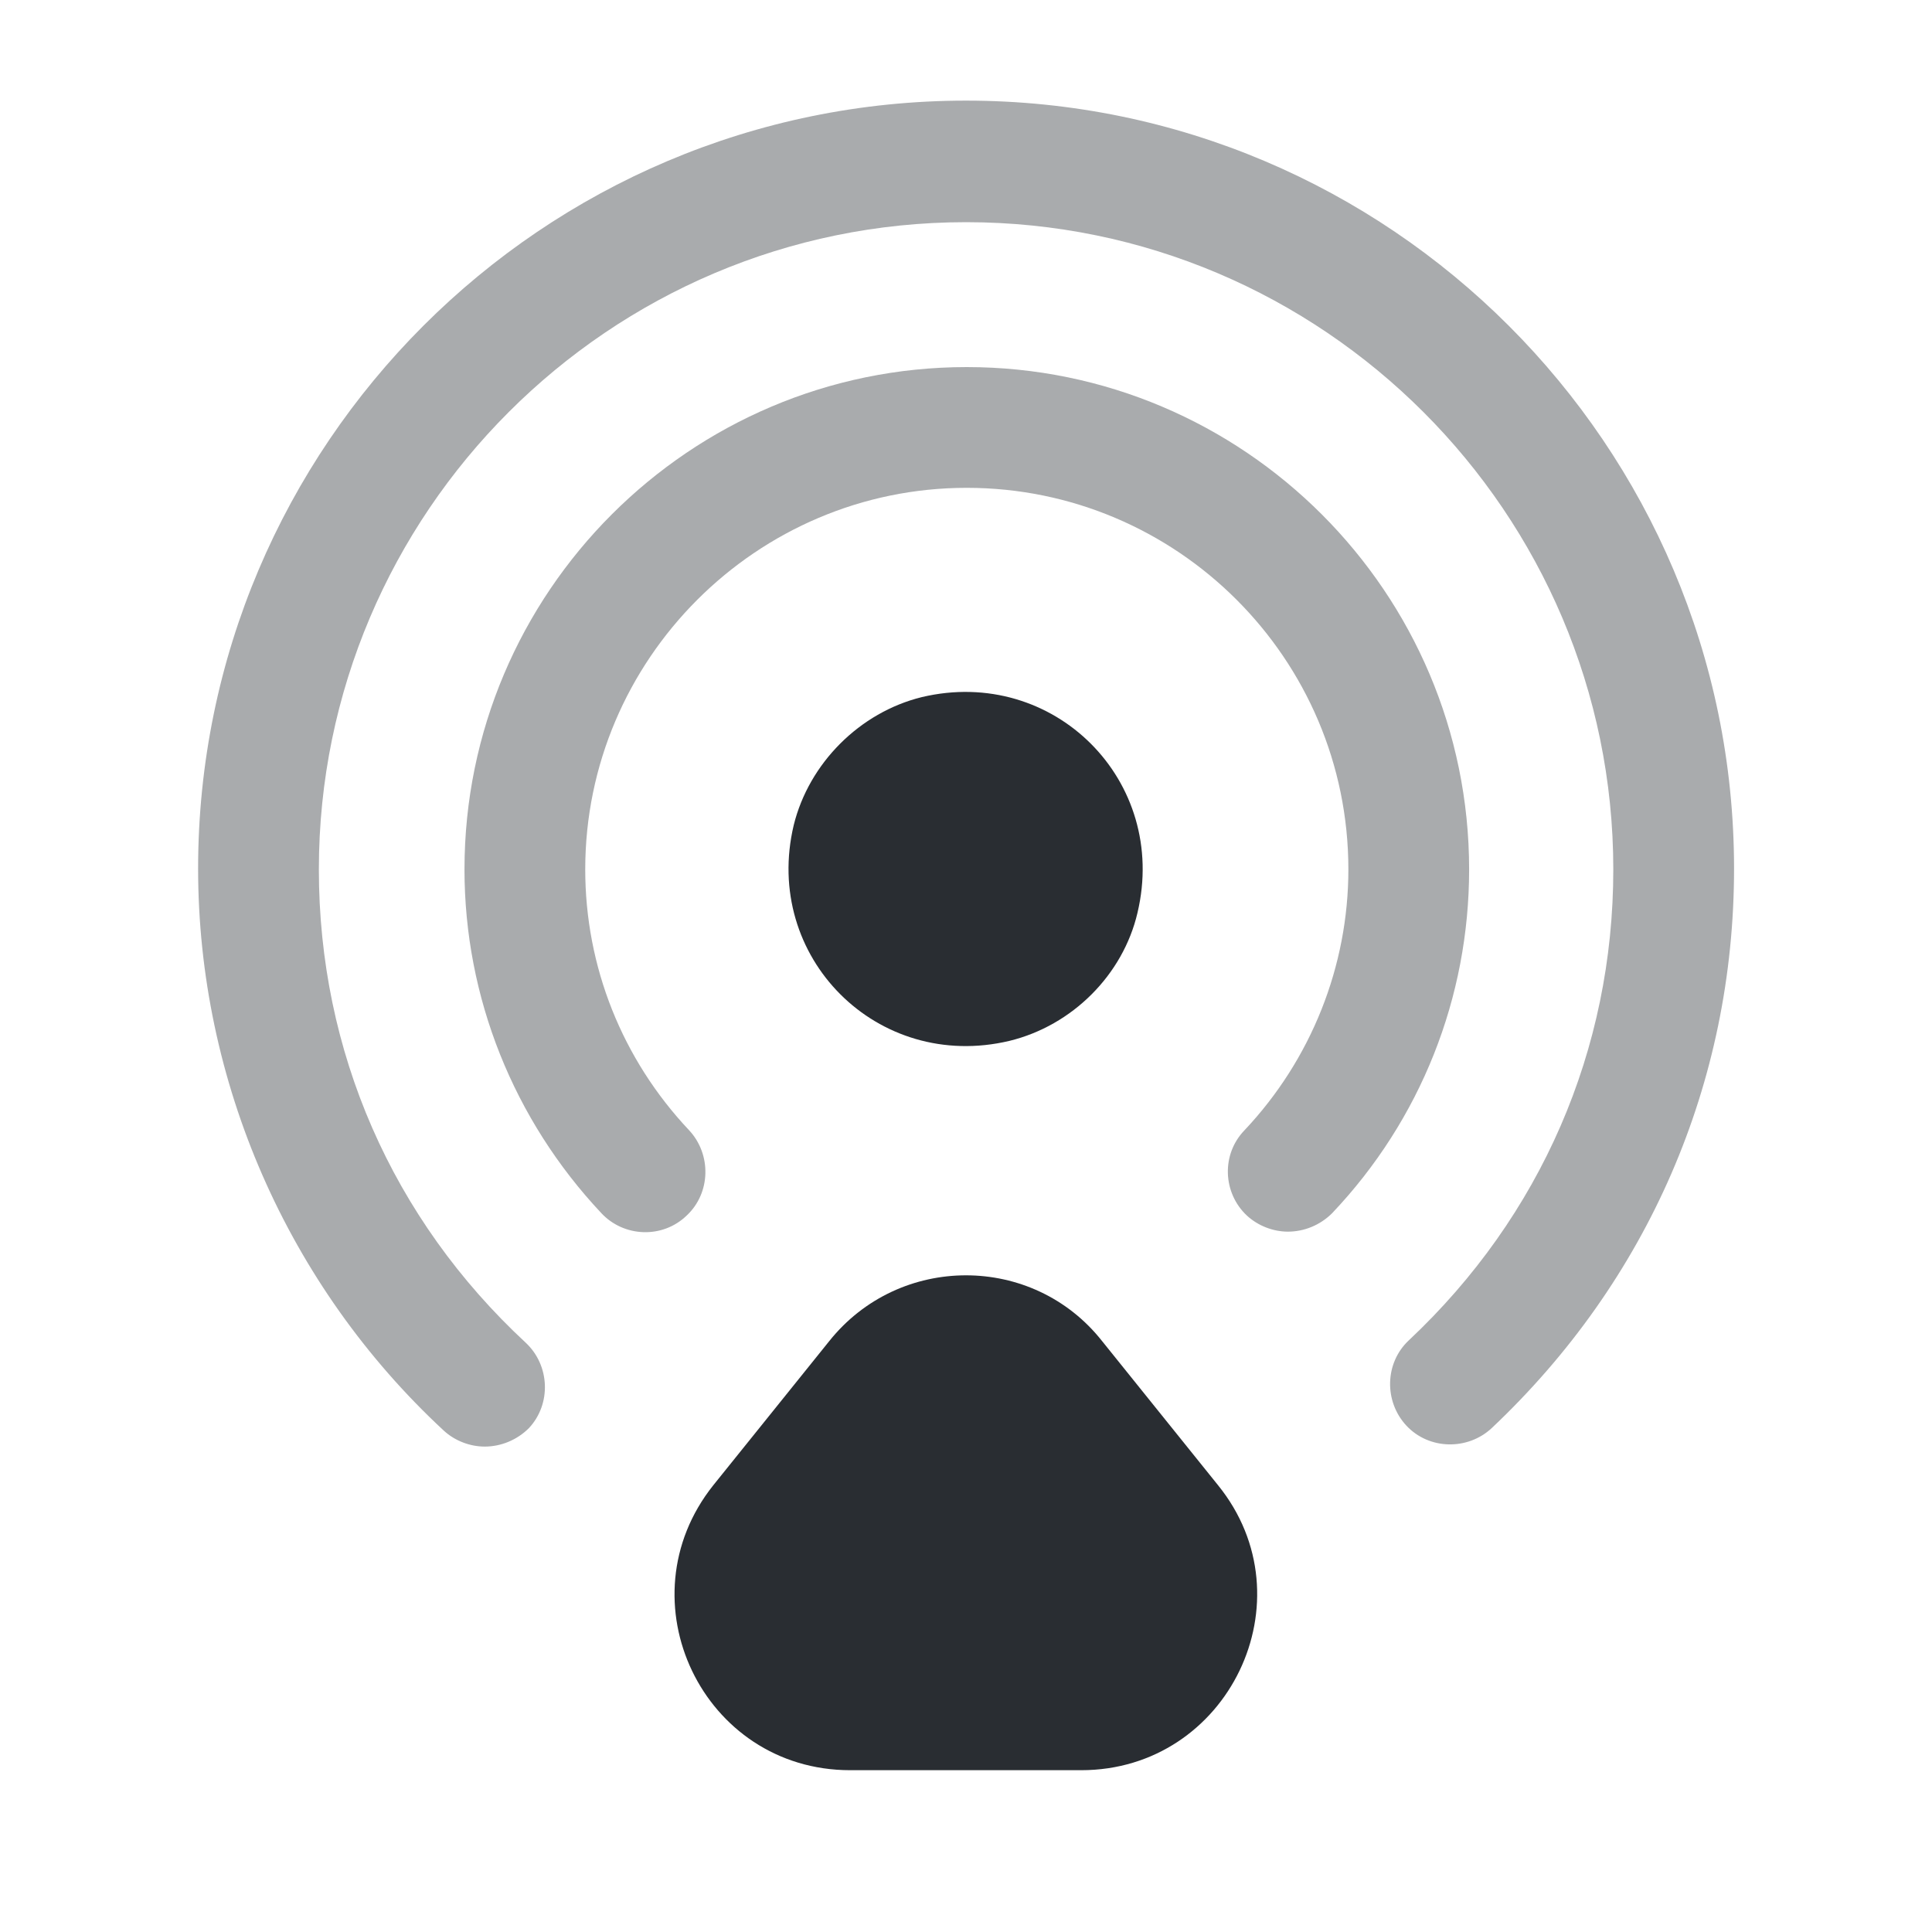 <svg width="24" height="24" viewBox="0 0 24 24" fill="none" xmlns="http://www.w3.org/2000/svg">
<path d="M14.13 11.34C14.52 9.7 13.09 8.27 11.45 8.66C10.68 8.85 10.05 9.48 9.86 10.25C9.47 11.89 10.9 13.32 12.54 12.93C13.32 12.74 13.95 12.11 14.13 11.34Z" fill="#292D32"/>
<path opacity="0.4" d="M6.021 17.97C5.841 17.97 5.651 17.9 5.511 17.77C3.571 15.97 2.461 13.43 2.461 10.79C2.461 5.53 6.741 1.25 12.001 1.25C17.261 1.25 21.541 5.53 21.541 10.79C21.541 13.45 20.471 15.91 18.531 17.74C18.231 18.02 17.751 18.01 17.471 17.71C17.191 17.41 17.201 16.93 17.501 16.65C19.141 15.11 20.041 13.04 20.041 10.8C20.041 6.37 16.431 2.76 12.001 2.76C7.571 2.76 3.961 6.37 3.961 10.8C3.961 13.06 4.871 15.14 6.531 16.68C6.831 16.96 6.851 17.44 6.571 17.74C6.421 17.89 6.221 17.97 6.021 17.97Z" fill="#292D32"/>
<path opacity="0.4" d="M15.999 15.3C15.819 15.3 15.63 15.23 15.489 15.1C15.19 14.82 15.169 14.34 15.46 14.04C16.29 13.16 16.75 12 16.75 10.8C16.75 8.18 14.62 6.06 12.009 6.06C9.4 6.06 7.27 8.19 7.27 10.8C7.27 12.01 7.73 13.16 8.56 14.04C8.84 14.34 8.83 14.82 8.53 15.1C8.23 15.39 7.75 15.37 7.47 15.07C6.38 13.91 5.77 12.39 5.77 10.8C5.77 7.36 8.57 4.56 12.009 4.56C15.45 4.56 18.25 7.36 18.25 10.8C18.25 12.39 17.649 13.91 16.549 15.07C16.399 15.22 16.2 15.3 15.999 15.3Z" fill="#292D32"/>
<path d="M10.301 16.66L8.861 18.45C7.721 19.88 8.731 21.99 10.561 21.99H13.431C15.261 21.99 16.281 19.87 15.131 18.45L13.691 16.66C12.831 15.57 11.171 15.57 10.301 16.66Z" fill="#292D32"/>
</svg>
